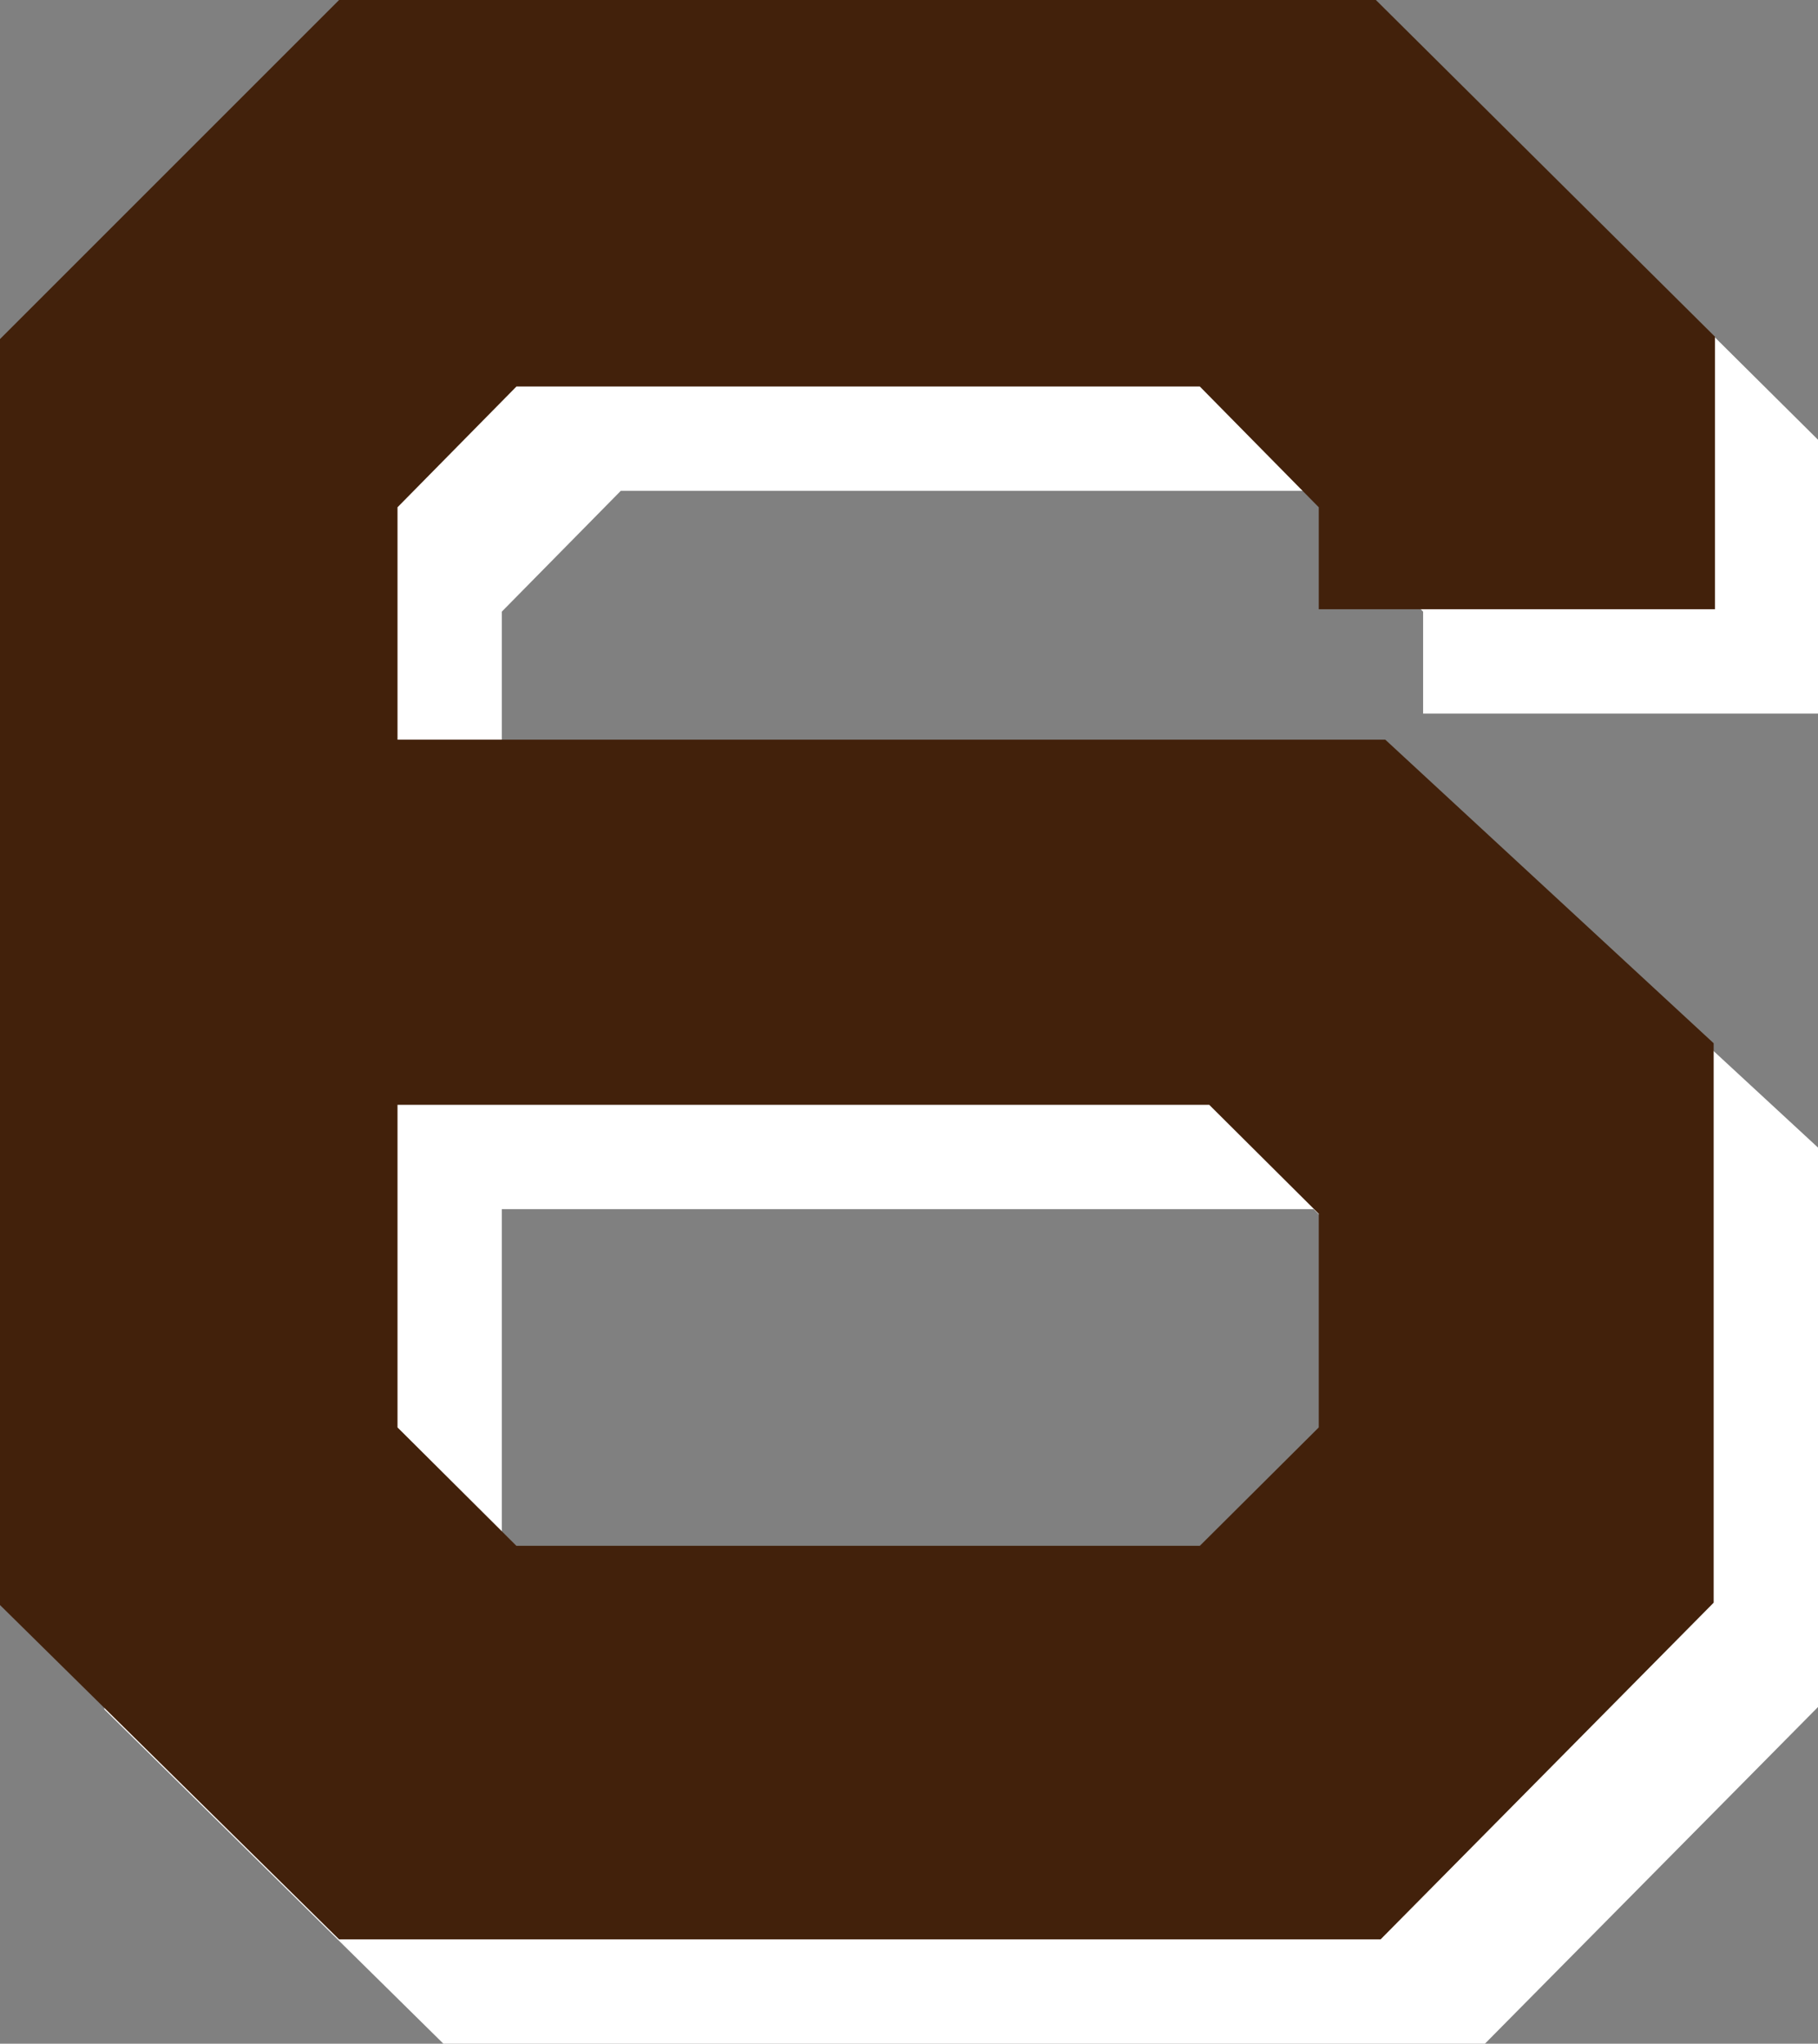 <svg xmlns="http://www.w3.org/2000/svg" width="69.7" height="78.36" viewBox="0 0 69.7 78.36"><rect x="0" y="0" width="69.7" height="78.36" fill="#808080" stroke="none"/><defs><style>.cls-1{fill:#fff}.cls-2{fill:#42210b}</style></defs><title>n6</title><g id="レイヤー_2" data-name="レイヤー 2"><g id="content"><path class="cls-1" d="M69.7 65.45L56.93 78.36H17L4 65.54V17L17 4h39.75l13 12.91v10.45H54.56v-3.91L50 18.82H23.8l-4.56 4.63v8.91h37.87L69.7 44zm-15.14-6.72v-8.19l-4.2-4.18H19.24v12.37l4.56 4.54H50z"/><path class="cls-2" d="M65.7 61.45L52.93 74.36H13L0 61.54V13L13 0h39.75l13 12.91v10.45H50.56v-3.91L46 14.82H19.8l-4.56 4.63v8.91h37.87L65.7 40zm-15.14-6.72v-8.19l-4.2-4.18H15.24v12.37l4.56 4.54H46z"/></g></g></svg>